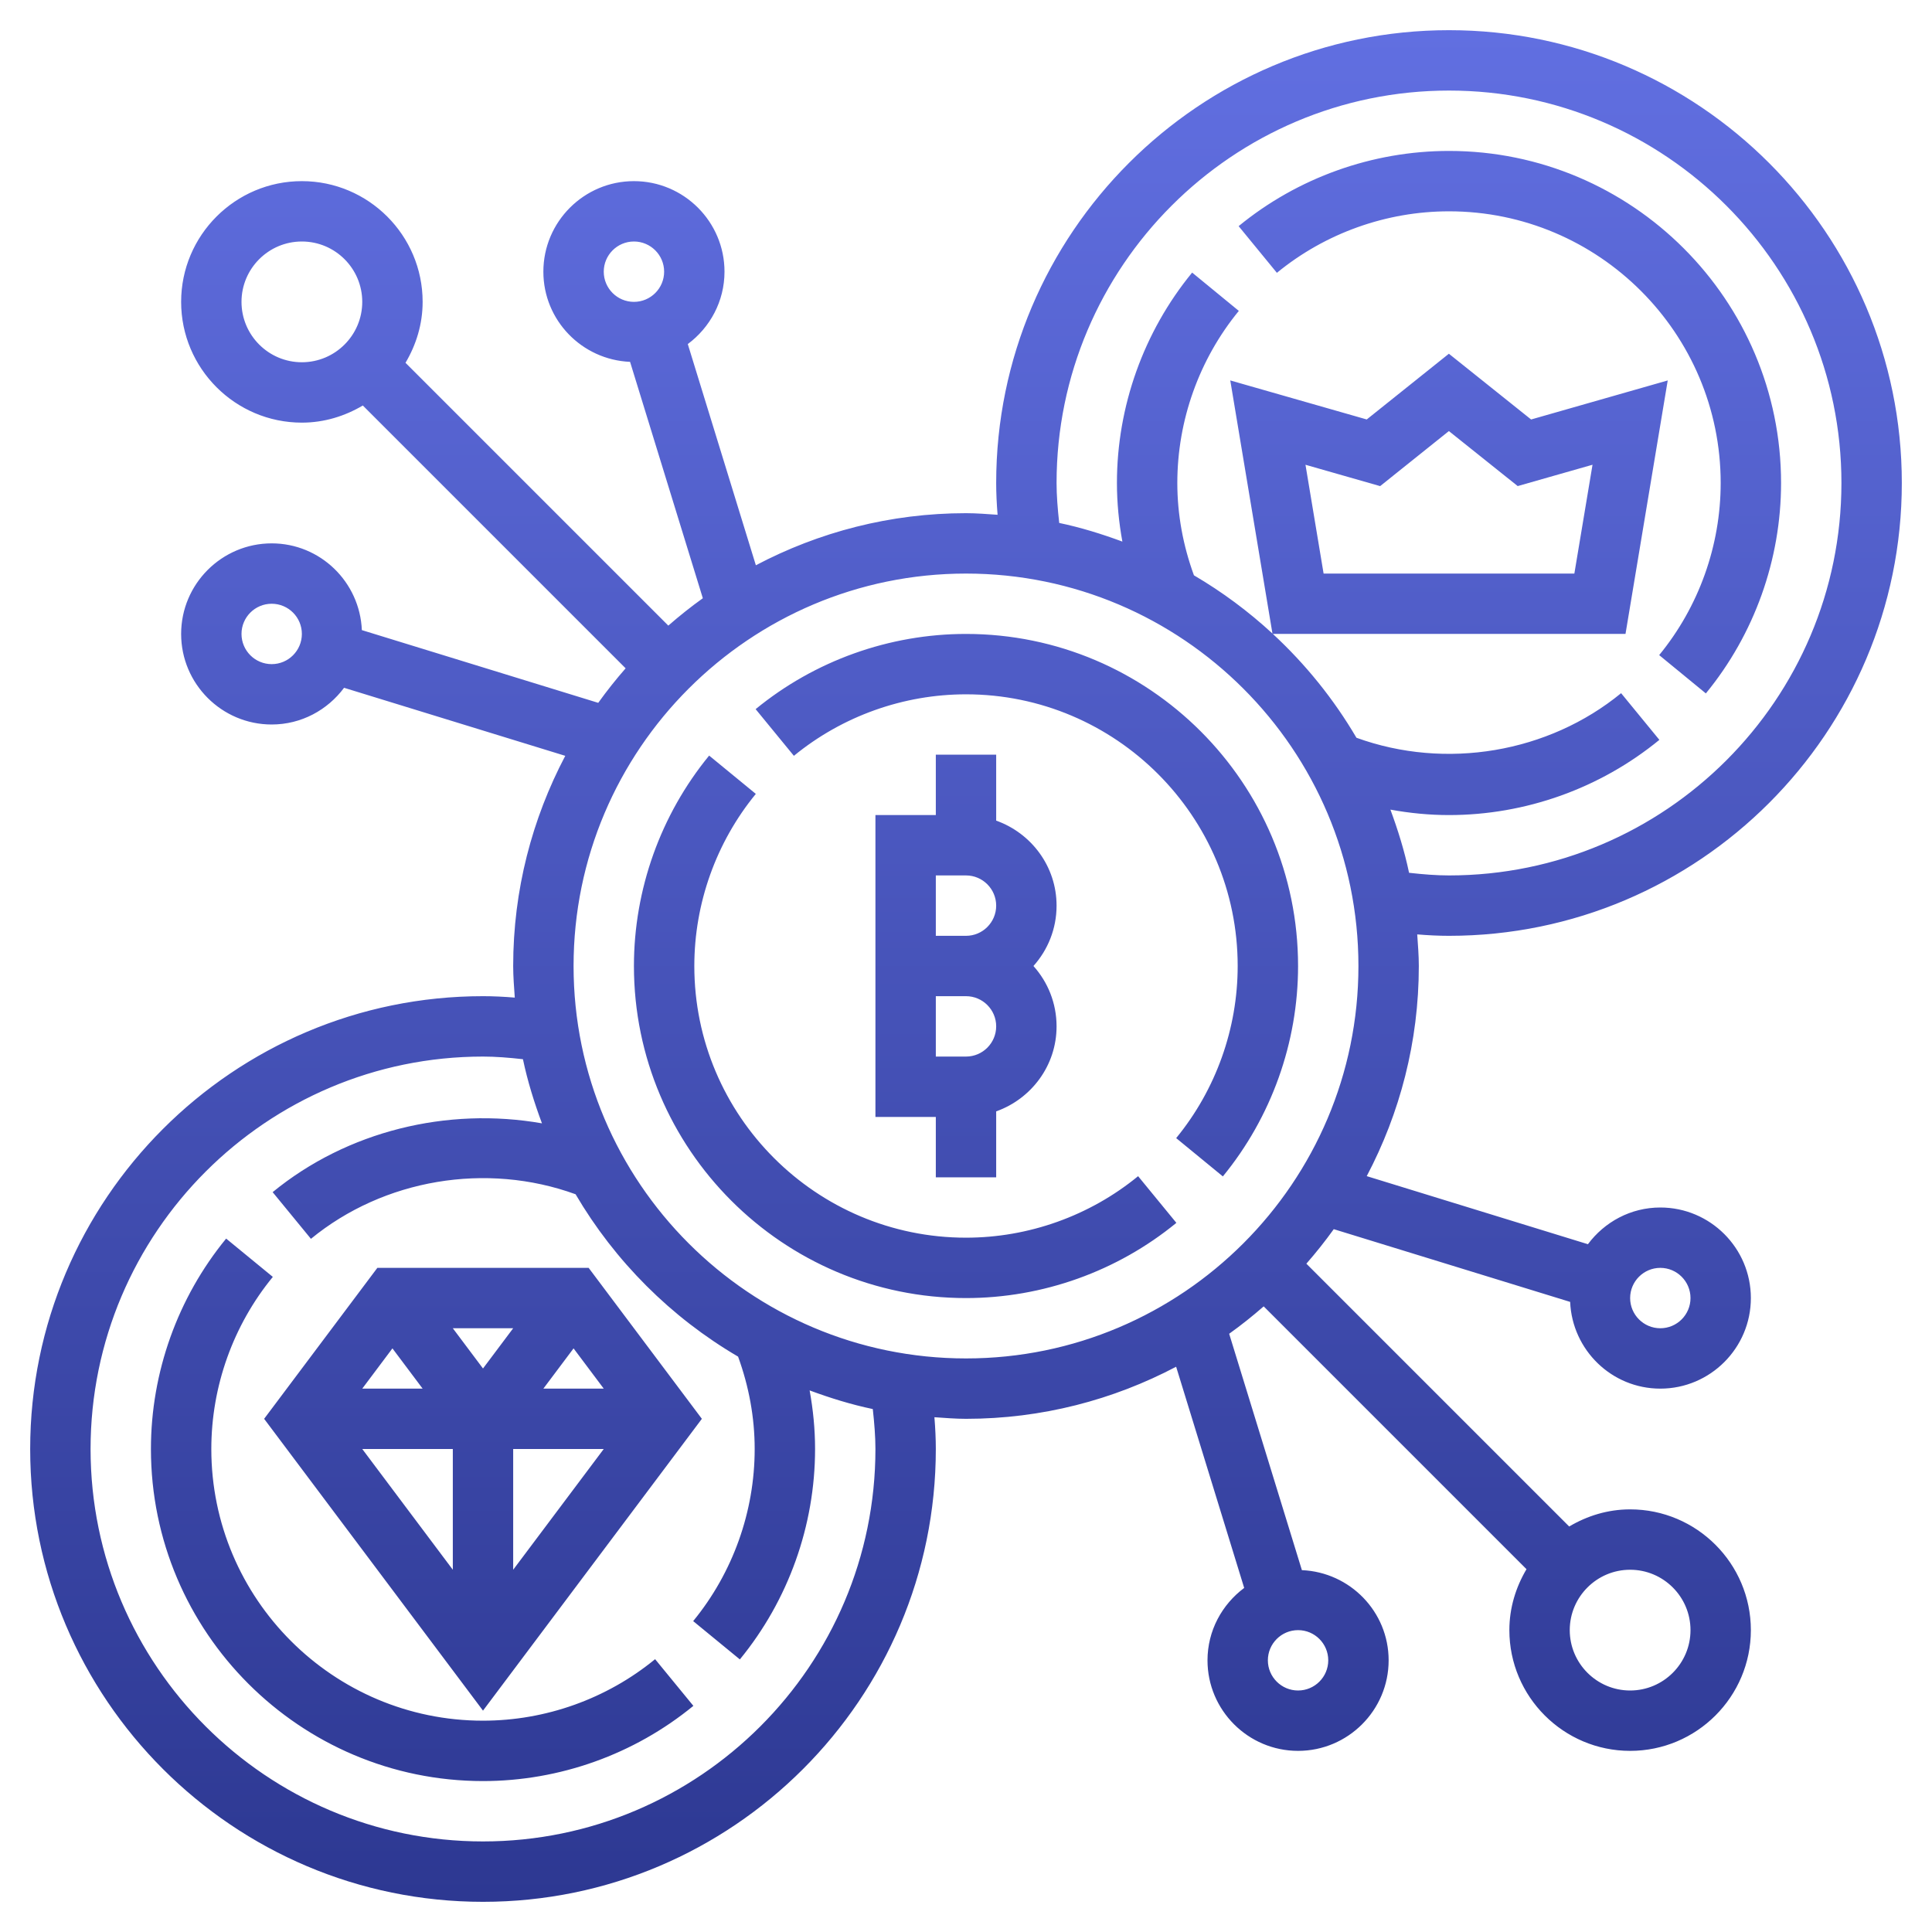<svg width="98" height="98" viewBox="0 0 98 98" fill="none" xmlns="http://www.w3.org/2000/svg">
<path d="M47.469 38.281V41.344H44.406V56.656H47.469V59.719H50.531V56.374C52.309 55.741 53.594 54.056 53.594 52.062C53.594 50.886 53.15 49.813 52.421 49C53.15 48.187 53.594 47.114 53.594 45.938C53.594 43.944 52.309 42.259 50.531 41.626V38.281H47.469ZM49 53.594H47.469V50.531H49C49.845 50.531 50.531 51.219 50.531 52.062C50.531 52.906 49.845 53.594 49 53.594ZM49 47.469H47.469V44.406H49C49.845 44.406 50.531 45.094 50.531 45.938C50.531 46.781 49.845 47.469 49 47.469ZM57.73 59.661L59.671 62.029C56.672 64.489 52.882 65.844 49 65.844C39.713 65.844 32.156 58.287 32.156 49C32.156 45.117 33.511 41.327 35.971 38.327L38.339 40.27C36.327 42.723 35.219 45.824 35.219 49C35.219 56.598 41.4 62.781 49 62.781C52.176 62.781 55.277 61.673 57.73 59.661ZM65.844 49C65.844 52.883 64.489 56.673 62.029 59.673L59.661 57.73C61.673 55.277 62.781 52.176 62.781 49C62.781 41.402 56.6 35.219 49 35.219C45.824 35.219 42.723 36.327 40.27 38.339L38.329 35.971C41.328 33.511 45.118 32.156 49 32.156C58.287 32.156 65.844 39.713 65.844 49ZM33.23 84.161L35.171 86.529C32.172 88.989 28.382 90.344 24.5 90.344C15.213 90.344 7.656 82.787 7.656 73.5C7.656 69.617 9.011 65.827 11.471 62.827L13.839 64.77C11.827 67.223 10.719 70.324 10.719 73.5C10.719 81.098 16.9 87.281 24.5 87.281C27.676 87.281 30.777 86.173 33.23 84.161ZM73.5 1.531C60.835 1.531 50.531 11.835 50.531 24.5C50.531 25.019 50.557 25.557 50.602 26.112C50.07 26.076 49.541 26.031 49 26.031C45.152 26.031 41.529 26.993 38.341 28.673L34.888 17.453C36.012 16.616 36.75 15.288 36.75 13.781C36.75 11.249 34.689 9.188 32.156 9.188C29.624 9.188 27.562 11.249 27.562 13.781C27.562 16.248 29.519 18.251 31.96 18.355L35.651 30.345C35.044 30.78 34.461 31.244 33.9 31.734L20.569 18.403C21.108 17.493 21.438 16.446 21.438 15.312C21.438 11.935 18.69 9.188 15.312 9.188C11.935 9.188 9.188 11.935 9.188 15.312C9.188 18.69 11.935 21.438 15.312 21.438C16.446 21.438 17.493 21.108 18.404 20.569L31.735 33.9C31.244 34.461 30.781 35.044 30.345 35.651L18.355 31.962C18.251 29.521 16.248 27.562 13.781 27.562C11.249 27.562 9.188 29.624 9.188 32.156C9.188 34.689 11.249 36.75 13.781 36.75C15.288 36.75 16.616 36.012 17.453 34.888L28.673 38.339C26.993 41.529 26.031 45.152 26.031 49C26.031 49.541 26.076 50.07 26.112 50.603C25.557 50.557 25.019 50.531 24.5 50.531C11.835 50.531 1.531 60.835 1.531 73.5C1.531 86.165 11.835 96.469 24.5 96.469C37.165 96.469 47.469 86.165 47.469 73.5C47.469 72.981 47.443 72.443 47.398 71.888C47.93 71.924 48.459 71.969 49 71.969C52.848 71.969 56.471 71.007 59.659 69.327L63.111 80.547C61.988 81.386 61.25 82.712 61.25 84.219C61.25 86.751 63.311 88.812 65.844 88.812C68.376 88.812 70.438 86.751 70.438 84.219C70.438 81.752 68.479 79.749 66.038 79.645L62.349 67.655C62.956 67.22 63.539 66.756 64.1 66.265L77.431 79.596C76.892 80.507 76.562 81.554 76.562 82.688C76.562 86.065 79.31 88.812 82.688 88.812C86.065 88.812 88.812 86.065 88.812 82.688C88.812 79.31 86.065 76.562 82.688 76.562C81.554 76.562 80.507 76.892 79.596 77.431L66.265 64.1C66.756 63.539 67.219 62.956 67.655 62.349L79.645 66.038C79.749 68.479 81.752 70.438 84.219 70.438C86.751 70.438 88.812 68.376 88.812 65.844C88.812 63.311 86.751 61.25 84.219 61.25C82.712 61.25 81.384 61.988 80.547 63.112L69.327 59.659C71.007 56.471 71.969 52.848 71.969 49C71.969 48.459 71.924 47.93 71.888 47.397C72.443 47.443 72.981 47.469 73.5 47.469C86.165 47.469 96.469 37.165 96.469 24.5C96.469 11.835 86.165 1.531 73.5 1.531V1.531ZM30.625 13.781C30.625 12.938 31.311 12.25 32.156 12.25C33.002 12.25 33.688 12.938 33.688 13.781C33.688 14.625 33.002 15.312 32.156 15.312C31.311 15.312 30.625 14.625 30.625 13.781ZM13.781 33.688C12.936 33.688 12.25 33 12.25 32.156C12.25 31.312 12.936 30.625 13.781 30.625C14.627 30.625 15.312 31.312 15.312 32.156C15.312 33 14.627 33.688 13.781 33.688ZM67.375 84.219C67.375 85.062 66.689 85.75 65.844 85.75C64.999 85.75 64.312 85.062 64.312 84.219C64.312 83.375 64.999 82.688 65.844 82.688C66.689 82.688 67.375 83.375 67.375 84.219ZM84.219 64.312C85.064 64.312 85.75 65 85.75 65.844C85.75 66.688 85.064 67.375 84.219 67.375C83.374 67.375 82.688 66.688 82.688 65.844C82.688 65 83.374 64.312 84.219 64.312ZM15.312 18.375C13.623 18.375 12.25 17.002 12.25 15.312C12.25 13.623 13.623 12.25 15.312 12.25C17.002 12.25 18.375 13.623 18.375 15.312C18.375 17.002 17.002 18.375 15.312 18.375ZM44.406 73.5C44.406 84.476 35.476 93.406 24.5 93.406C13.524 93.406 4.594 84.476 4.594 73.5C4.594 62.524 13.524 53.594 24.5 53.594C25.129 53.594 25.812 53.647 26.526 53.728C26.762 54.848 27.099 55.927 27.491 56.981C22.692 56.139 17.612 57.371 13.83 60.471L15.772 62.839C19.465 59.811 24.665 58.933 29.196 60.578C31.193 63.98 34.035 66.821 37.439 68.814C37.989 70.329 38.281 71.9 38.281 73.5C38.281 76.676 37.173 79.777 35.161 82.23L37.529 84.173C39.989 81.173 41.344 77.383 41.344 73.5C41.344 72.499 41.246 71.506 41.068 70.528C42.106 70.912 43.169 71.243 44.272 71.474C44.351 72.188 44.406 72.869 44.406 73.5ZM49 68.906C38.024 68.906 29.094 59.976 29.094 49C29.094 38.024 38.024 29.094 49 29.094C59.976 29.094 68.906 38.024 68.906 49C68.906 59.976 59.976 68.906 49 68.906ZM82.688 79.625C84.376 79.625 85.75 80.999 85.75 82.688C85.75 84.376 84.376 85.75 82.688 85.75C80.999 85.75 79.625 84.376 79.625 82.688C79.625 80.999 80.999 79.625 82.688 79.625ZM73.5 44.406C72.871 44.406 72.188 44.353 71.474 44.272C71.243 43.169 70.912 42.106 70.528 41.068C71.506 41.246 72.499 41.344 73.5 41.344C77.382 41.344 81.172 39.989 84.171 37.529L82.23 35.161C78.536 38.188 73.336 39.067 68.805 37.422C67.654 35.461 66.224 33.691 64.564 32.155H82.453L84.595 19.298L77.665 21.278L73.494 17.943L69.327 21.277L62.405 19.297L64.545 32.136C63.329 31.015 61.997 30.023 60.562 29.183C60.011 27.671 59.719 26.1 59.719 24.5C59.719 21.324 60.827 18.223 62.839 15.77L60.471 13.827C58.011 16.827 56.656 20.617 56.656 24.5C56.656 25.501 56.754 26.494 56.932 27.472C55.894 27.088 54.831 26.757 53.728 26.526C53.649 25.812 53.594 25.131 53.594 24.5C53.594 13.524 62.524 4.594 73.5 4.594C84.476 4.594 93.406 13.524 93.406 24.5C93.406 35.476 84.476 44.406 73.5 44.406V44.406ZM66.22 23.575L70.007 24.658L73.494 21.866L76.985 24.656L80.78 23.574L79.859 29.094L67.139 29.094L66.22 23.575ZM90.344 24.5C90.344 28.383 88.989 32.173 86.529 35.173L84.161 33.23C86.173 30.777 87.281 27.676 87.281 24.5C87.281 16.902 81.1 10.719 73.5 10.719C70.324 10.719 67.223 11.827 64.77 13.839L62.829 11.471C65.828 9.011 69.618 7.656 73.5 7.656C82.787 7.656 90.344 15.213 90.344 24.5ZM24.5 86.771L35.602 71.969L29.859 64.312H19.141L13.398 71.969L24.5 86.771ZM26.031 73.5H30.625L26.031 79.625L26.031 73.5ZM27.562 70.438L29.094 68.396L30.625 70.438H27.562ZM24.5 69.416L22.969 67.375H26.031L24.5 69.416ZM21.438 70.438H18.375L19.906 68.396L21.438 70.438ZM22.969 73.5L22.969 79.625L18.375 73.5H22.969Z" fill="url(#paint0_linear)"/>
<defs>
<linearGradient id="paint0_linear" x1="49" y1="96.469" x2="49" y2="1.531" gradientUnits="userSpaceOnUse">
<stop stop-color="#2D3892"/>
<stop offset="1" stop-color="#616FE1"/>
</linearGradient>
</defs>
</svg>
